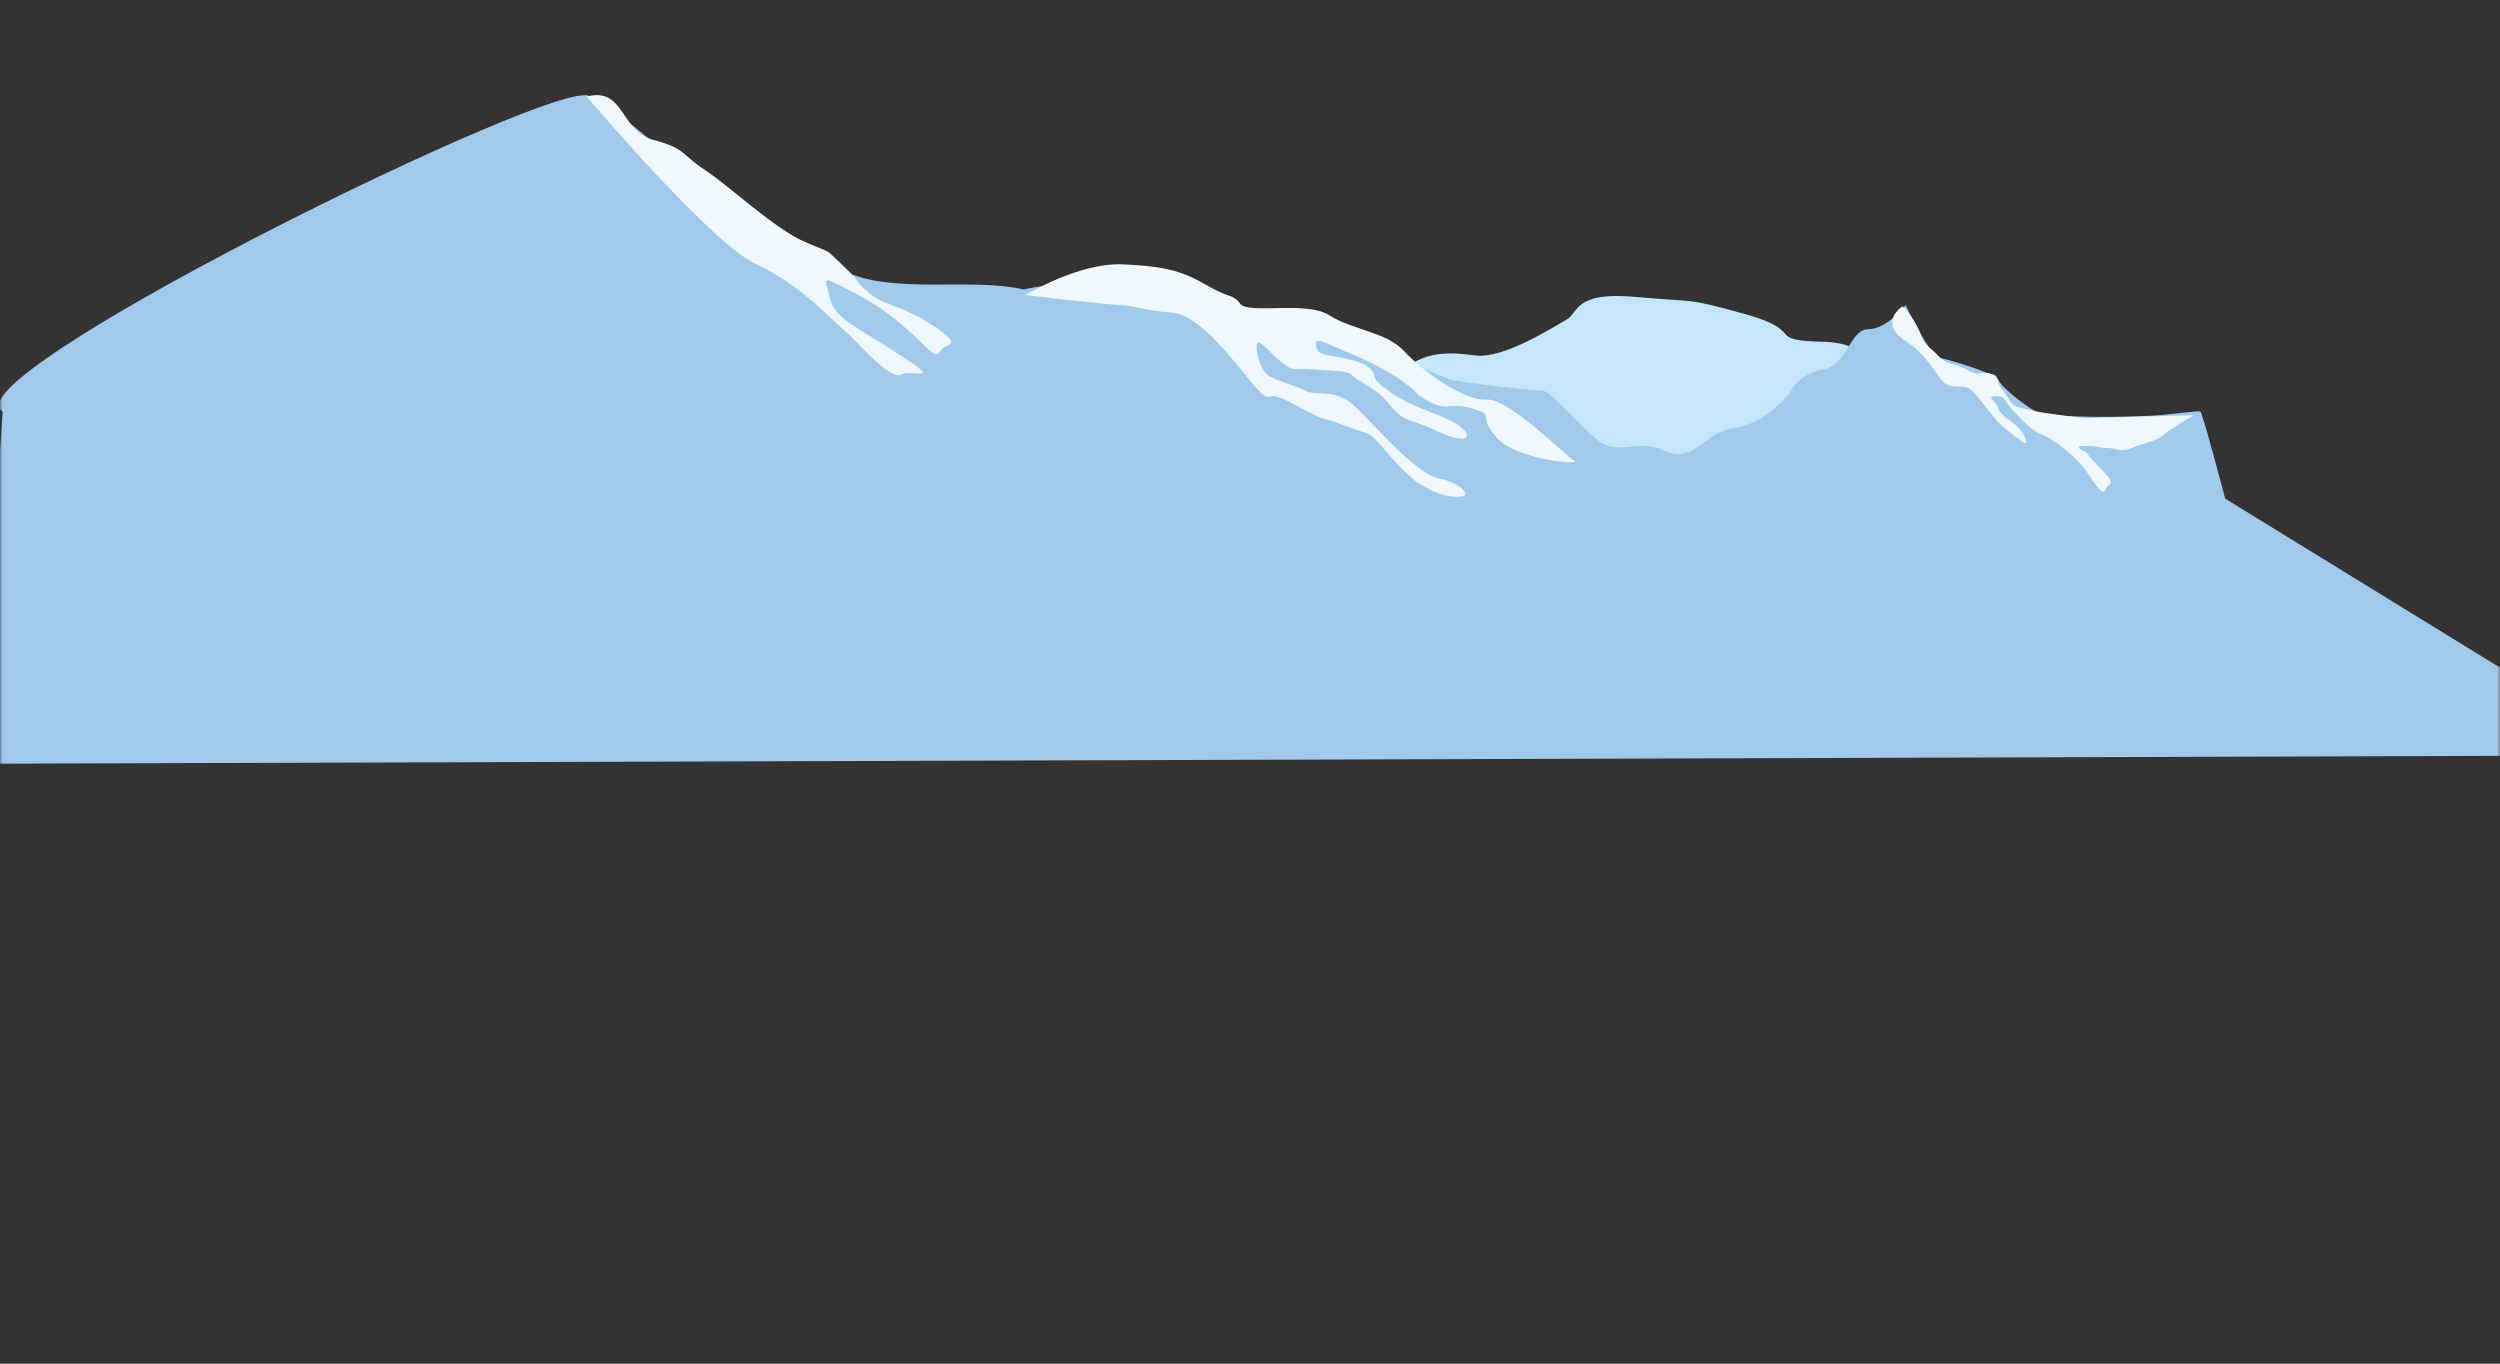 <svg width="473" height="258" viewBox="0 0 473 258" fill="none" xmlns="http://www.w3.org/2000/svg">
<rect x="0" y="0" width="473" height="258" fill="#333333" stroke="none"/>
<mask id="mask0_14_305" style="mask-type:alpha" maskUnits="userSpaceOnUse" x="0" y="0" width="473" height="258">
<path d="M0 0L473 -2.67906e-08L473 258L1.46131e-08 258L0 0Z" fill="#D9D9D9"/>
</mask>
<g mask="url(#mask0_14_305)">
<path d="M385.805 81.996C385.513 80.144 382.88 75.854 372.603 78.197C362.326 80.539 360.085 80.348 357.026 76.63C353.977 72.926 356.174 64.918 344.934 64.659C333.693 64.401 341.941 62.712 330.275 59.457C318.609 56.202 321.074 57.251 309.408 56.175C297.742 55.113 298.706 59.185 296.352 60.492C293.999 61.799 284.574 67.901 279.229 67.261C273.872 66.607 268.201 65.953 262.855 72.722C257.499 79.49 251.727 78.183 245.306 78.183C238.884 78.183 233.001 83.903 231.6 85.21C230.21 86.518 218.544 94.049 210.767 86.518C202.989 78.973 187.826 79.885 180.441 79.885C173.056 79.885 174.121 77.543 164.169 74.288C154.217 71.033 136.981 88.602 136.981 88.602L133.799 91.72C143.504 90.549 149.208 91.203 149.208 91.203C149.208 91.203 163.743 101.417 167.587 100.246C171.442 99.074 175.129 98.884 175.129 98.884L181.226 99.279C181.226 99.279 203.706 109.234 205.948 110.01C208.189 110.787 223.228 112.285 223.979 112.285C242.798 112.285 265.84 100.572 285.426 100.572C288.967 100.572 292.486 96.024 292.486 96.024C337.5 104 372.603 100.572 397 91.189C397 87.989 386.085 83.849 385.793 81.996H385.805Z" fill="#C3E6FA"/>
<path d="M474.5 143L479 130L421 94.337C421 94.337 416.72 77.99 416.295 77.854C415.869 77.718 413.079 78.112 409.08 78.506C405.08 78.9 387.726 79.294 385.16 77.854C382.595 76.414 378.528 73.057 378.102 71.889C377.677 70.72 369.117 68.125 367.078 67.731C365.05 67.337 360.547 57.743 360.547 57.743C360.547 57.743 357.018 62.282 353.489 62.282C349.96 62.282 349.635 69.035 344.817 69.946C340 70.856 338.723 74.226 338.723 74.226C338.723 74.226 334.331 80.069 328.102 80.98C321.873 81.89 320.764 87.91 314.96 85.26C309.168 82.624 305.975 87.081 301.158 82.311C296.34 77.542 292.811 73.968 292.06 73.968C291.31 73.968 276.275 72.473 274.034 71.699C271.794 70.924 249.32 60.991 249.32 60.991L243.225 60.597C243.225 60.597 239.528 60.787 235.685 61.956C231.831 63.124 217.312 52.933 217.312 52.933C217.312 52.933 211.609 52.281 201.907 53.449C199.409 53.748 196.641 54.169 193.639 54.754C183.477 52.444 168.924 55.786 159.614 51.248C145.599 49.427 115.204 16.991 110.499 18.024C98.5 18.024 -10 71.699 0.5 77.854L-4 144.5L474.5 143Z" fill="#A0C9EC"/>
<path d="M359.882 58C359.882 58 355.253 61.065 360.514 64.491C365.774 67.917 366.704 72.633 369.085 73.035C371.466 73.437 371.943 72.536 373.77 74.63C375.597 76.71 377.657 79.692 379.008 80.788C380.359 81.884 382.818 83.867 383.216 83.867C383.615 83.867 383.061 81.579 381.079 80.192C379.097 78.805 378.299 78.111 377.989 77.016C377.679 75.92 375.608 74.935 377.513 74.935C379.418 74.935 378.864 75.434 380.769 77.515C382.674 79.596 384.468 81.565 386.428 82.272C388.388 82.98 392.663 86.253 394.568 88.944C396.472 91.621 397.757 93.937 398.344 92.619C398.931 91.316 400.515 91.829 397.979 89.235C395.443 86.655 395.044 85.962 394.8 85.657C394.557 85.352 391.71 84.367 394.479 84.367C397.248 84.367 396.949 84.769 398.687 84.769C400.426 84.769 401.057 85.671 403.283 84.769C405.509 83.867 408.001 83.424 409.097 82.466C410.194 81.496 415 78.555 415 78.555L394.634 79.124C394.634 79.124 386.926 78.292 384.401 77.64C381.876 76.988 381.046 77.196 380.06 75.531C379.086 73.867 379.241 74.367 378.443 73.174C377.646 71.981 378.488 71.038 376.383 70.635C374.279 70.233 374.468 71.329 372.186 69.984C369.916 68.638 368.288 69.04 366.859 67.445C365.431 65.85 364.124 65.559 363.404 63.326C362.695 61.093 360.226 57.75 359.871 58.028L359.882 58Z" fill="#EEF8FE"/>
<path d="M194.034 55.836C194.034 55.836 203.981 49.633 212.538 50.017C221.096 50.401 224.098 51.515 228.478 54.06C232.869 56.605 233.082 55.465 234.684 57.493C236.286 59.521 247.196 56.856 251.486 59.64C255.765 62.423 262.273 62.742 265.712 66.479C269.151 70.217 277.003 75.877 281.248 75.599C285.505 75.32 296.258 86.321 297.86 87.183C299.462 88.031 286.871 87.09 283.096 82.716C279.322 78.342 283.096 78.634 278.605 77.308C274.113 75.983 273.956 77.971 270.26 75.89C266.563 73.796 269.296 74.936 265.443 72.192C261.59 69.435 257.815 67.818 254.365 66.4C250.915 64.982 248.753 63.643 248.988 65.167C249.223 66.691 249.548 66.97 252.516 67.447C255.485 67.924 258.296 68.587 259.495 70.005C260.694 71.423 258.756 71.238 263.337 74.379C267.918 77.507 272.657 78.276 275.782 80.357C278.907 82.451 277.944 84.347 272.41 81.775C266.877 79.217 266.227 79.88 264.222 77.971C262.217 76.076 262.699 75.983 261.254 74.737C259.809 73.504 257.647 72.272 256.683 71.702C255.72 71.132 255.966 70.376 252.83 70.177C249.705 69.992 247.117 69.793 245.997 69.793C244.877 69.793 244.799 70.217 242.715 68.719C240.632 67.222 238.324 64.001 237.876 64.942C237.417 65.896 238.302 70.164 240.228 71.211C242.155 72.258 245.359 73.014 247.05 73.968C248.73 74.922 252.584 73.398 256.28 76.818C259.977 80.238 267.672 89.542 272.164 90.497C276.656 91.451 278.022 93.625 276.656 93.916C275.289 94.208 272.489 93.731 270.472 92.591C268.467 91.451 268.389 91.743 265.342 88.787C262.295 85.844 260.425 82.584 258.52 81.947C256.616 81.311 256.034 81.099 253.144 80.052C250.254 79.005 250.982 79.668 247.61 77.958C244.239 76.248 243.04 75.4 241.427 75.015C239.825 74.631 240.06 76.341 236.935 72.55C233.81 68.746 226.988 59.547 221.847 59.163C216.717 58.778 214.7 57.811 211.452 57.678C208.203 57.546 194 55.836 194 55.836H194.034Z" fill="#EEF8FE"/>
<path d="M111 18.255C111 18.255 134.606 46.152 143.013 49.947C151.42 53.742 157.578 60.813 159.605 62.375C161.62 63.95 168.324 72.062 170.45 70.883C172.577 69.705 178.746 72.72 170.45 67.28C162.155 61.854 158.012 60.415 157.055 56.483C156.097 52.55 155.251 52.167 159.928 54.523C164.604 56.88 167.154 58.456 171.419 62.114C175.673 65.773 176.842 68.129 177.911 66.43C178.98 64.731 182.699 65.649 176.53 61.594C170.361 57.538 167.711 58.154 164.304 55.318C160.896 52.468 163.769 54.277 159.727 50.481C155.685 46.686 158.024 48.262 152.278 45.768C146.532 43.288 137.969 35.163 133.37 32.162C128.772 29.148 129.807 28.093 123.538 26.448C117.258 24.804 118.249 16.405 111.011 18.268L111 18.255Z" fill="#EEF8FE"/>
</g>
</svg>
